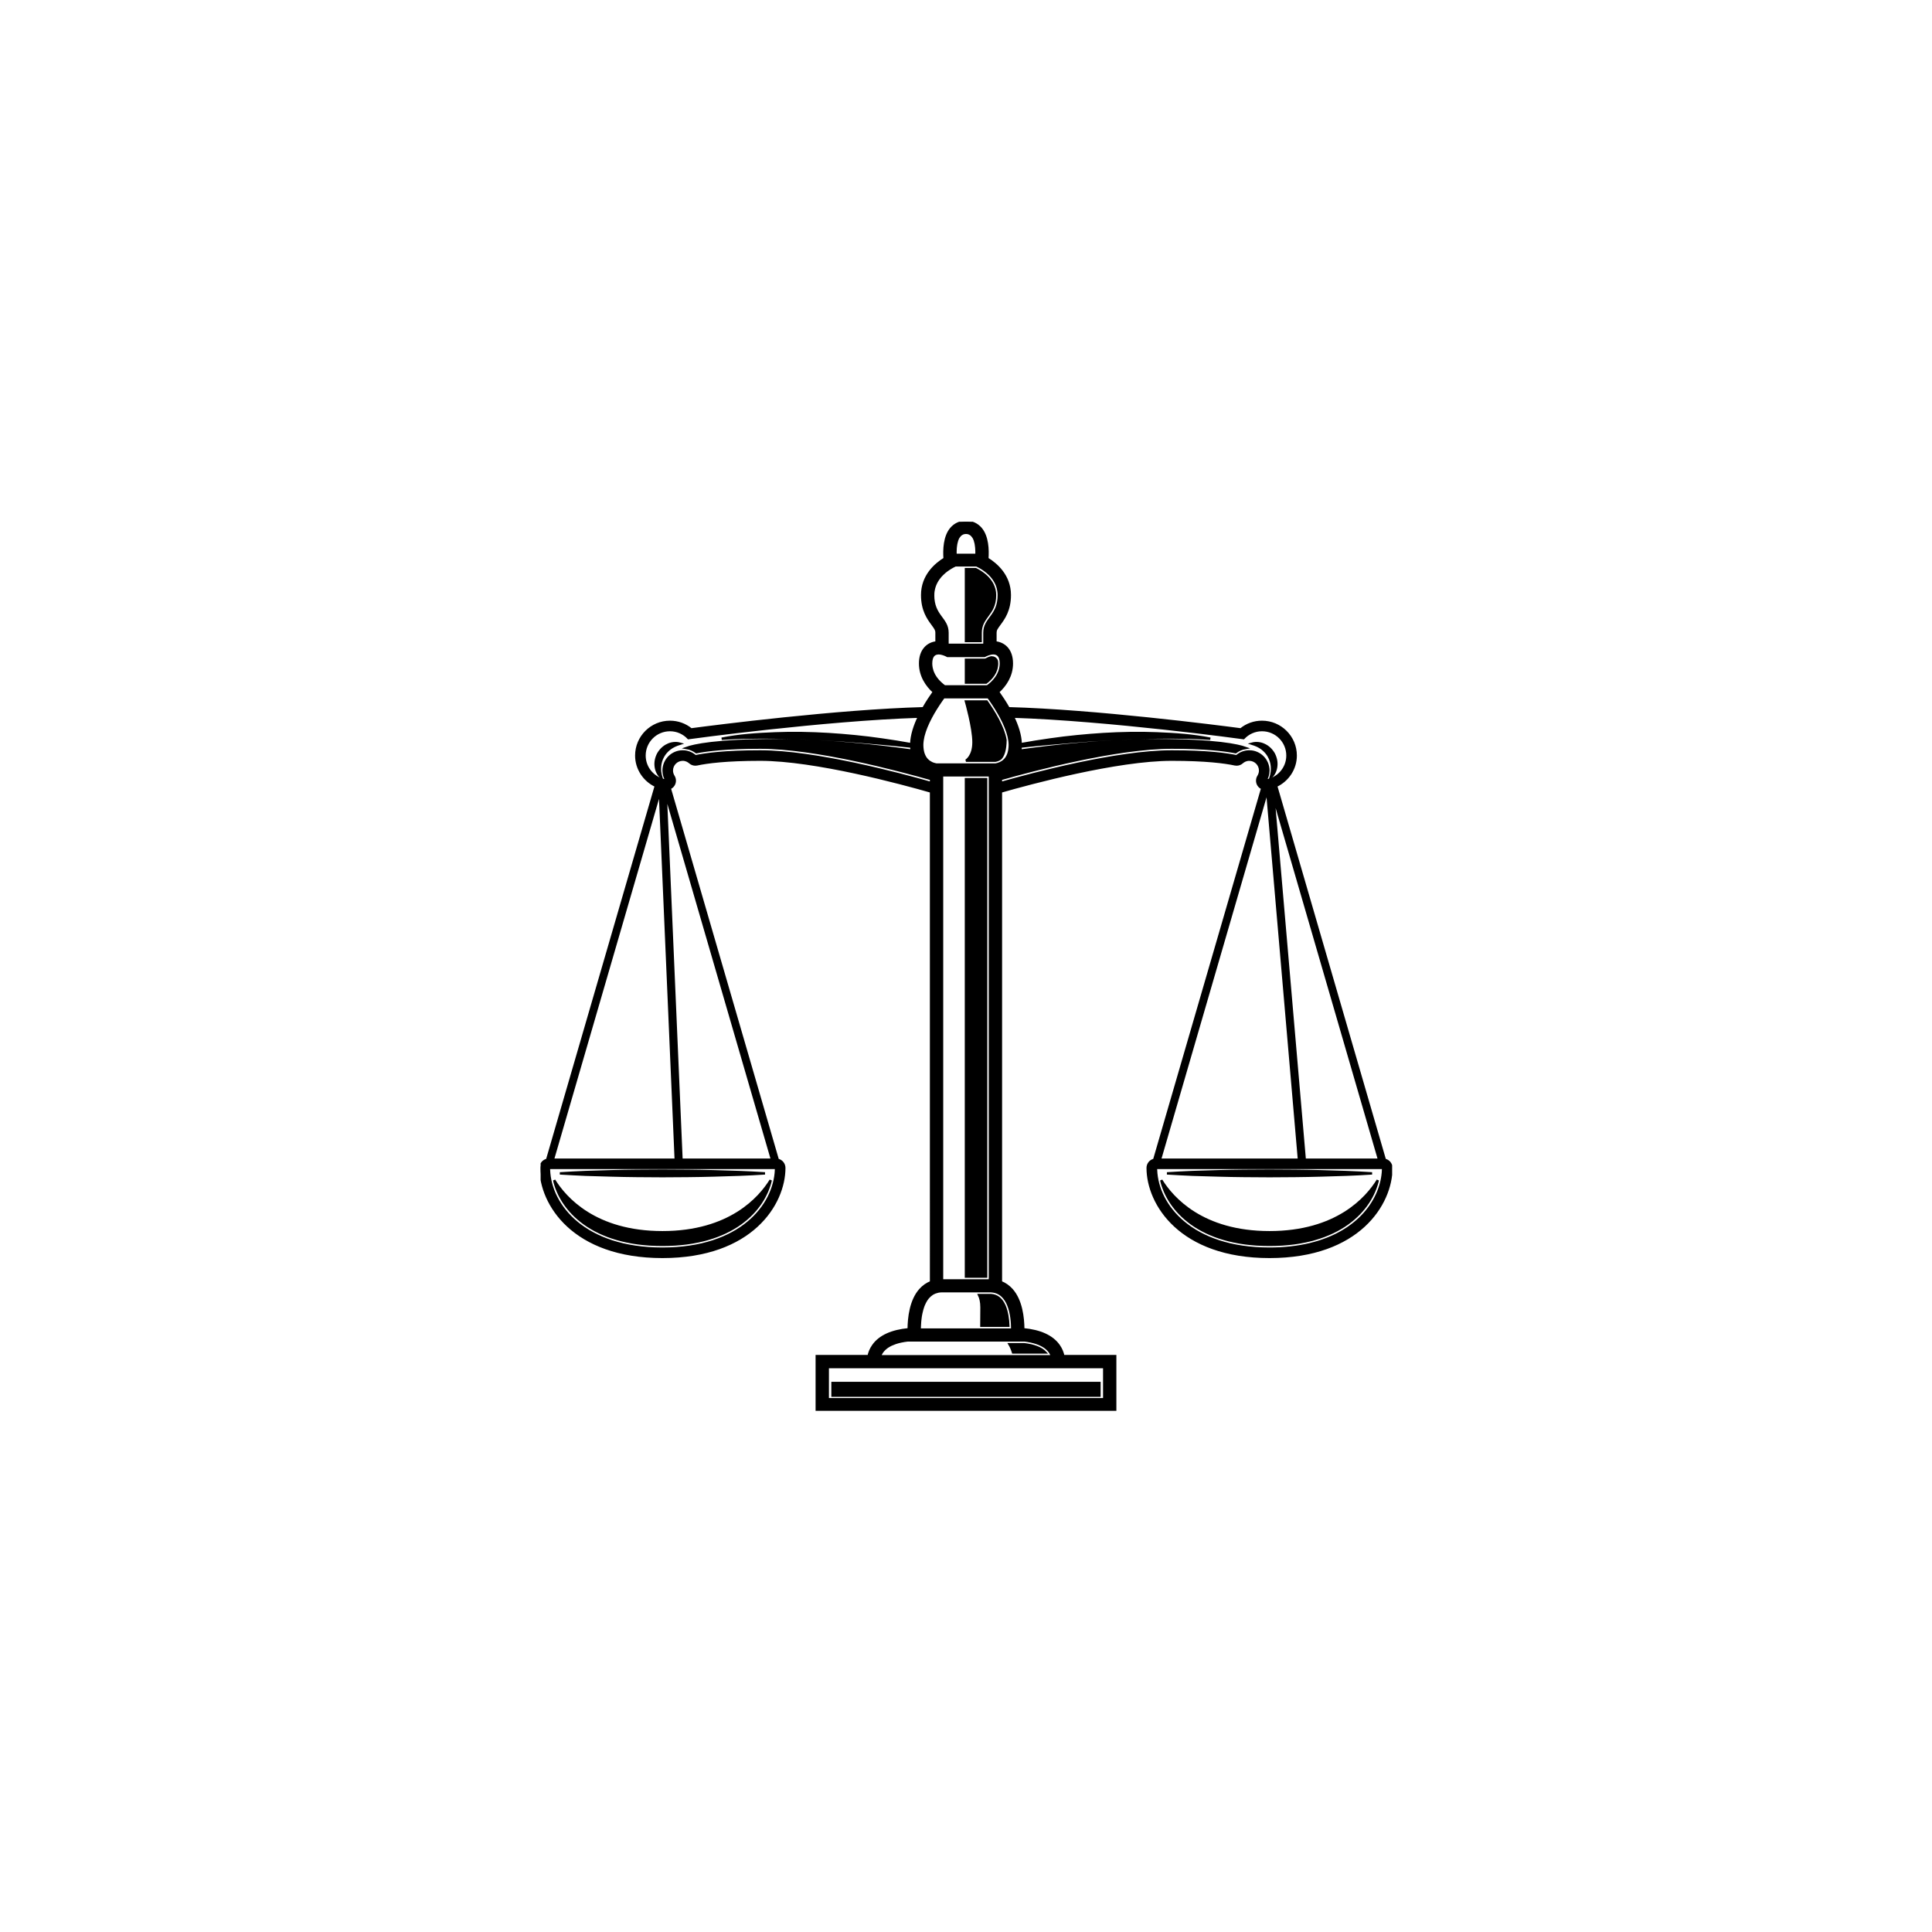 <svg xmlns="http://www.w3.org/2000/svg" xmlns:xlink="http://www.w3.org/1999/xlink" width="1080" zoomAndPan="magnify" viewBox="0 0 810 810" height="1080" preserveAspectRatio="xMidYMid meet" version="1.2"><defs><clipPath id="c44b5358ee"><path d="M 226.66 218.746 L 583.66 218.746 L 583.66 591.496 L 226.66 591.496 Z M 226.66 218.746 "/></clipPath></defs><g id="d0d52e23da"><path style=" stroke: currentColor;fill-rule:nonzero;fill: currentColor;fill-opacity:1;" d="M 256.242 492.824 C 263.398 493.039 270.566 493.07 277.73 493.102 C 284.898 493.07 292.062 493.039 299.219 492.824 C 306.391 492.645 313.551 492.422 320.719 491.949 C 313.555 491.469 306.391 491.25 299.219 491.066 C 292.062 490.855 284.898 490.828 277.73 490.797 C 270.574 490.824 263.398 490.855 256.242 491.059 L 245.492 491.387 C 241.91 491.574 238.324 491.684 234.738 491.949 C 238.324 492.203 241.91 492.316 245.492 492.512 Z M 256.242 492.824 "/><path style=" stroke: currentColor;fill-rule:nonzero;fill: currentColor;fill-opacity:1;" d="M 277.73 516.625 C 249.457 516.625 236.922 502.219 232.34 494.805 C 235.168 507.18 248.219 521.906 277.73 521.906 C 307.242 521.906 320.297 507.18 323.121 494.805 C 318.547 502.219 306.016 516.625 277.73 516.625 Z M 277.73 516.625 "/><path style=" stroke: currentColor;fill-rule:nonzero;fill: currentColor;fill-opacity:1;" d="M 418.02 278.172 C 418.02 277.762 417.992 277.426 417.949 277.133 C 417.477 275.965 416.551 275.605 415.59 275.605 C 414.727 275.809 413.871 276.219 413.547 276.406 C 413.305 276.543 413.027 276.621 412.742 276.621 L 404.988 276.621 L 404.988 286.168 L 413.43 286.168 C 415.617 284.508 418.02 281.836 418.02 278.172 Z M 418.02 278.172 "/><path style=" stroke: currentColor;fill-rule:nonzero;fill: currentColor;fill-opacity:1;" d="M 411.137 265.258 C 411.137 262.008 412.602 260.016 414.023 258.086 C 415.633 255.898 417.16 253.824 417.16 249.477 C 417.16 242.969 410.945 239.52 409.047 238.621 L 404.988 238.621 L 404.988 268.746 L 411.137 268.746 Z M 411.137 265.258 "/><path style=" stroke: currentColor;fill-rule:nonzero;fill: currentColor;fill-opacity:1;" d="M 532.008 317.129 C 533.406 319.66 533.727 322.695 532.742 325.957 C 534.027 324.82 534.855 323.117 535.059 321.32 C 535.297 319.52 534.883 317.637 534.012 316.012 C 533.098 314.418 531.727 313.062 530.062 312.312 C 528.438 311.516 526.551 311.344 524.91 311.797 C 526.543 312.312 527.965 312.934 529.156 313.859 C 530.34 314.754 531.316 315.867 532.008 317.125 Z M 532.008 317.129 "/><path style=" stroke: currentColor;fill-rule:nonzero;fill: currentColor;fill-opacity:1;" d="M 532.254 516.625 C 503.973 516.625 491.438 502.219 486.859 494.805 C 489.688 507.18 502.734 521.906 532.254 521.906 C 561.77 521.906 574.812 507.18 577.641 494.805 C 573.062 502.219 560.535 516.625 532.254 516.625 Z M 532.254 516.625 "/><path style=" stroke: currentColor;fill-rule:nonzero;fill: currentColor;fill-opacity:1;" d="M 413.66 294.098 L 404.988 294.098 C 404.988 294.098 408.141 305.141 408.141 311.168 C 408.141 317.199 404.988 318.914 404.988 318.914 L 417.355 318.914 C 418.172 318.754 418.863 318.449 419.445 318.031 C 420.691 316.812 421.516 314.293 421.547 310.266 C 420.66 304.77 416.562 298.199 413.66 294.098 Z M 413.66 294.098 "/><path style=" stroke: currentColor;fill-rule:nonzero;fill: currentColor;fill-opacity:1;" d="M 510.758 492.824 C 517.922 493.039 525.09 493.07 532.254 493.102 C 539.41 493.07 546.582 493.039 553.746 492.824 C 560.91 492.645 568.07 492.422 575.234 491.949 C 568.078 491.469 560.906 491.25 553.746 491.066 C 546.582 490.855 539.41 490.828 532.254 490.797 C 525.09 490.824 517.922 490.855 510.758 491.059 L 500.008 491.387 C 496.43 491.574 492.848 491.684 489.262 491.949 C 492.848 492.203 496.43 492.316 500.008 492.512 Z M 510.758 492.824 "/><g clip-rule="nonzero" clip-path="url(#c44b5358ee)"><path style=" stroke: currentColor;fill-rule:nonzero;fill: currentColor;fill-opacity:1;" d="M 580.602 486.281 L 535.02 329.477 C 539.879 327.219 543.219 322.336 543.219 316.766 C 543.219 308.98 536.883 302.645 529.094 302.645 C 525.816 302.645 522.723 303.754 520.211 305.812 C 510.203 304.484 458.988 297.93 422.852 296.949 C 421.363 294.32 419.773 291.953 418.441 290.094 C 421.445 287.398 424.219 283.359 424.219 278.172 C 424.219 272.137 420.68 269.691 417.332 269.344 L 417.332 265.254 C 417.332 264.102 417.766 263.457 419.012 261.762 C 420.848 259.27 423.355 255.863 423.355 249.473 C 423.355 241.363 417.707 236.551 413.941 234.234 C 414.211 230.465 414.023 224.965 411.219 221.641 C 409.645 219.793 407.441 218.766 404.988 218.766 C 402.539 218.766 400.328 219.793 398.766 221.641 C 395.961 224.965 395.766 230.469 396.043 234.234 C 392.273 236.551 386.629 241.363 386.629 249.473 C 386.629 255.855 389.133 259.27 390.969 261.762 C 392.219 263.457 392.648 264.102 392.648 265.254 L 392.648 269.344 C 390.785 269.531 389.125 270.34 387.922 271.68 C 386.492 273.254 385.766 275.445 385.766 278.172 C 385.766 283.359 388.539 287.398 391.539 290.094 C 390.207 291.953 388.625 294.316 387.129 296.949 C 350.992 297.926 299.77 304.484 289.77 305.812 C 287.258 303.754 284.16 302.645 280.883 302.645 C 273.098 302.645 266.766 308.98 266.766 316.766 C 266.766 322.336 270.105 327.219 274.961 329.477 L 229.383 486.281 C 227.824 486.613 226.66 487.996 226.66 489.652 C 226.66 504.652 240.258 526.953 277.73 526.953 C 315.203 526.953 328.809 504.652 328.809 489.652 C 328.809 487.996 327.641 486.613 326.082 486.281 L 280.781 330.453 C 281.406 330.184 281.969 329.758 282.348 329.164 C 283.078 328.047 283.082 326.605 282.379 325.48 C 281.91 324.715 281.664 323.906 281.664 323.066 C 281.664 320.539 283.723 318.484 286.242 318.484 C 287.633 318.484 288.648 319.125 289.258 319.66 C 289.887 320.219 290.703 320.523 291.531 320.523 C 291.77 320.523 292.008 320.496 292.246 320.453 C 296.465 319.551 304.484 318.484 318.727 318.484 C 341.699 318.484 378.027 328.324 390.355 331.863 L 390.359 537.547 C 388.637 538.215 387.094 539.297 385.801 540.742 C 381.812 545.203 381.012 552.449 380.98 557.297 C 373.836 557.977 368.84 560.258 366.109 564.117 C 365.043 565.613 364.457 567.148 364.172 568.562 L 342.438 568.562 L 342.438 591.23 L 467.547 591.23 L 467.547 568.562 L 445.805 568.562 C 445.516 567.148 444.941 565.621 443.875 564.117 C 441.141 560.262 436.156 557.977 429.004 557.297 C 428.973 552.449 428.172 545.203 424.184 540.742 C 422.883 539.297 421.352 538.215 419.629 537.547 L 419.629 331.863 C 431.957 328.324 468.301 318.484 491.258 318.484 C 505.492 318.484 513.516 319.551 517.734 320.453 C 517.98 320.5 518.215 320.523 518.453 320.523 C 519.285 320.523 520.102 320.219 520.734 319.66 C 521.34 319.125 522.348 318.484 523.742 318.484 C 526.266 318.484 528.32 320.539 528.32 323.066 C 528.32 323.91 528.074 324.715 527.609 325.48 C 526.902 326.605 526.91 328.047 527.637 329.164 C 528.016 329.758 528.574 330.184 529.203 330.453 L 483.902 486.281 C 482.348 486.613 481.176 487.996 481.176 489.652 C 481.176 504.652 494.773 526.953 532.254 526.953 C 569.73 526.953 583.328 504.652 583.328 489.652 C 583.328 487.996 582.156 486.613 580.602 486.281 Z M 578.188 486.211 L 547.016 486.211 L 533.867 333.758 Z M 400.594 230.852 C 400.598 230.488 400.625 230.125 400.645 229.762 C 400.66 229.602 400.676 229.445 400.695 229.289 C 400.73 228.945 400.777 228.617 400.832 228.277 C 400.859 228.129 400.879 227.988 400.914 227.836 C 401 227.41 401.102 226.992 401.234 226.602 C 401.402 226.094 401.574 225.711 401.773 225.363 C 401.832 225.254 401.906 225.16 401.977 225.066 C 402.125 224.832 402.289 224.621 402.484 224.426 C 402.574 224.328 402.672 224.242 402.781 224.152 C 402.977 223.988 403.207 223.852 403.441 223.738 C 403.551 223.684 403.648 223.621 403.773 223.578 C 404.141 223.457 404.539 223.371 404.988 223.371 C 405.445 223.359 405.844 223.457 406.215 223.578 C 406.328 223.621 406.43 223.684 406.543 223.738 C 406.781 223.852 407.008 223.988 407.207 224.152 C 407.312 224.242 407.406 224.328 407.5 224.426 C 407.691 224.621 407.855 224.832 408.008 225.066 C 408.078 225.16 408.148 225.258 408.211 225.363 C 408.406 225.711 408.582 226.094 408.727 226.504 C 408.879 226.996 408.988 227.41 409.074 227.836 C 409.102 227.992 409.129 228.133 409.148 228.281 C 409.211 228.617 409.25 228.949 409.289 229.289 C 409.305 229.449 409.32 229.602 409.332 229.766 C 409.363 230.129 409.387 230.488 409.395 230.852 C 409.395 230.969 409.406 231.086 409.406 231.211 C 409.418 231.691 409.41 232.176 409.402 232.633 L 400.59 232.633 C 400.574 232.176 400.566 231.695 400.578 231.211 C 400.582 231.086 400.59 230.965 400.594 230.852 Z M 391.219 249.477 C 391.219 248.945 391.254 248.445 391.32 247.949 C 391.34 247.793 391.379 247.645 391.406 247.48 C 391.465 247.156 391.523 246.84 391.605 246.531 C 391.652 246.359 391.711 246.195 391.762 246.02 C 391.848 245.742 391.941 245.473 392.047 245.207 C 392.117 245.043 392.184 244.887 392.258 244.727 C 392.375 244.469 392.496 244.23 392.625 243.988 C 392.707 243.84 392.785 243.695 392.871 243.547 C 393.012 243.301 393.168 243.082 393.32 242.852 C 393.414 242.727 393.492 242.602 393.582 242.48 C 393.758 242.234 393.945 242.004 394.133 241.781 C 394.219 241.695 394.285 241.594 394.359 241.504 C 394.617 241.215 394.879 240.949 395.141 240.699 C 395.48 240.355 395.781 240.09 396.082 239.832 C 396.453 239.535 396.703 239.344 396.945 239.152 C 397.031 239.09 397.105 239.035 397.195 238.98 C 397.402 238.836 397.594 238.691 397.793 238.566 C 397.883 238.5 397.969 238.445 398.062 238.391 C 398.238 238.27 398.41 238.164 398.594 238.059 C 398.676 238.004 398.758 237.957 398.855 237.902 C 399.008 237.809 399.16 237.723 399.312 237.648 C 399.391 237.602 399.465 237.562 399.547 237.52 C 399.688 237.453 399.809 237.379 399.926 237.328 C 399.996 237.293 400.066 237.258 400.125 237.227 C 400.238 237.172 400.324 237.137 400.41 237.086 C 400.469 237.066 400.527 237.035 400.586 237.02 L 409.398 237.02 C 409.445 237.035 409.508 237.066 409.562 237.086 C 409.648 237.137 409.742 237.172 409.848 237.227 C 409.91 237.258 409.977 237.293 410.047 237.328 C 410.168 237.379 410.293 237.453 410.43 237.52 C 410.5 237.562 410.578 237.602 410.656 237.648 C 410.812 237.723 410.965 237.809 411.129 237.902 C 411.211 237.961 411.293 238.004 411.391 238.059 C 411.559 238.164 411.73 238.27 411.918 238.391 C 412.004 238.445 412.09 238.5 412.184 238.566 C 412.375 238.688 412.578 238.836 412.781 238.98 C 412.867 239.039 412.945 239.094 413.023 239.152 C 413.273 239.344 413.523 239.535 413.773 239.738 C 414.188 240.09 414.488 240.355 414.785 240.641 C 415.098 240.949 415.355 241.223 415.613 241.504 C 415.691 241.594 415.762 241.691 415.84 241.781 C 416.031 242.004 416.211 242.238 416.395 242.48 C 416.488 242.598 416.566 242.727 416.652 242.852 C 416.805 243.082 416.957 243.301 417.102 243.547 C 417.184 243.695 417.266 243.84 417.348 243.988 C 417.48 244.23 417.598 244.469 417.715 244.727 C 417.797 244.887 417.859 245.043 417.93 245.207 C 418.031 245.477 418.121 245.746 418.211 246.02 C 418.266 246.191 418.324 246.359 418.367 246.531 C 418.445 246.84 418.508 247.16 418.566 247.48 C 418.598 247.645 418.629 247.793 418.645 247.949 C 418.715 248.445 418.754 248.945 418.754 249.477 C 418.754 258.371 412.73 259.23 412.73 265.258 L 412.73 270.355 L 397.234 270.355 L 397.234 265.258 C 397.234 259.23 391.207 258.371 391.207 249.477 Z M 391.492 282.738 C 391.305 282.375 391.141 281.996 390.996 281.609 C 390.945 281.469 390.895 281.324 390.855 281.184 C 390.746 280.852 390.656 280.516 390.582 280.16 C 390.551 280.012 390.52 279.867 390.496 279.719 C 390.414 279.215 390.359 278.703 390.359 278.172 C 390.363 276.48 390.75 275.402 391.328 274.762 C 391.621 274.441 391.961 274.219 392.34 274.082 C 392.523 274.02 392.711 273.965 392.914 273.941 C 393.105 273.902 393.309 273.887 393.512 273.887 C 394.871 273.887 396.289 274.516 396.918 274.836 C 397.125 274.941 397.25 275.012 397.25 275.012 L 412.746 275.012 C 412.746 275.012 413.488 274.578 414.5 274.246 C 415.105 274.047 415.801 273.887 416.48 273.887 C 417.289 273.887 418.078 274.117 418.664 274.762 C 419.25 275.406 419.633 276.48 419.633 278.172 C 419.633 278.703 419.582 279.215 419.496 279.719 C 419.473 279.867 419.438 280.016 419.41 280.16 C 419.332 280.512 419.246 280.852 419.137 281.184 C 419.086 281.324 419.039 281.469 418.992 281.609 C 418.852 281.996 418.688 282.375 418.496 282.738 C 418.211 283.285 417.969 283.664 417.715 284.031 C 417.652 284.137 417.574 284.246 417.496 284.34 C 417.297 284.605 417.102 284.867 416.887 285.113 C 416.809 285.203 416.738 285.293 416.656 285.379 C 416.387 285.68 416.109 285.973 415.84 286.238 C 415.5 286.555 415.191 286.828 414.875 287.086 C 414.539 287.355 414.254 287.586 413.965 287.785 L 396.027 287.785 C 395.746 287.586 395.457 287.355 395.156 287.113 C 394.809 286.828 394.496 286.555 394.18 286.246 C 393.883 285.973 393.609 285.684 393.336 285.383 C 393.266 285.297 393.188 285.207 393.105 285.113 C 392.895 284.867 392.695 284.609 392.496 284.34 C 392.422 284.246 392.344 284.137 392.273 284.035 C 392.02 283.668 391.781 283.289 391.559 282.883 C 391.539 282.836 391.516 282.789 391.496 282.738 Z M 276.66 331.891 L 283.316 486.211 L 231.793 486.211 L 276.656 331.891 Z M 325.348 490.508 C 324.734 505.348 310.605 523.512 277.73 523.512 C 244.855 523.512 230.734 505.348 230.156 490.598 C 230.141 490.234 230.105 489.938 230.105 489.652 L 325.371 489.652 C 325.371 489.934 325.328 490.234 325.324 490.508 Z M 323.672 486.211 L 285.715 486.211 L 279.105 332.914 Z M 318.73 315.043 C 304.184 315.043 295.938 316.145 291.535 317.074 C 290.125 315.832 288.289 315.043 286.246 315.043 C 281.816 315.043 278.227 318.637 278.227 323.066 C 278.23 324.621 278.688 326.07 279.461 327.301 C 274.246 326.598 270.207 322.176 270.207 316.77 C 270.207 310.871 274.992 306.086 280.887 306.086 C 283.949 306.086 286.688 307.383 288.629 309.445 C 289.188 309.352 345.461 301.711 385.297 300.453 C 383.484 304.234 382.121 308.289 382.051 312.012 C 377.941 311.258 373.82 310.609 369.684 310.023 C 362.285 308.949 354.824 308.238 347.352 307.762 C 339.879 307.316 332.367 307.168 324.891 307.469 C 317.426 307.766 309.918 308.246 302.57 309.715 C 306.305 309.461 310.02 309.281 313.75 309.266 C 317.469 309.172 321.195 309.172 324.914 309.234 C 332.363 309.352 339.785 309.559 347.215 310.051 C 354.645 310.465 362.062 311.125 369.484 311.77 C 373.195 312.082 376.898 312.469 380.609 312.859 L 382.082 313.02 C 382.109 313.59 382.133 314.168 382.195 314.688 C 368.914 312.828 346.941 310.309 325.711 310.309 C 300.035 310.309 290.77 312.539 287.836 313.578 C 289.312 313.828 290.723 314.438 291.957 315.352 C 296.582 314.445 304.836 313.438 318.73 313.438 C 341.793 313.438 376.672 322.695 390.359 326.602 L 390.363 328.281 C 377.094 324.492 341.684 315.043 318.73 315.043 Z M 444.074 573.152 L 462.957 573.152 L 462.957 586.641 L 347.035 586.641 L 347.035 573.152 Z M 429.496 561.957 C 437.371 562.895 440.176 565.953 441.078 568.633 L 368.91 568.633 C 369.023 568.312 369.156 567.98 369.328 567.648 C 369.523 567.27 369.723 566.953 369.957 566.633 C 370.258 566.246 370.535 565.941 370.848 565.641 C 371.27 565.246 371.629 564.961 372.023 564.684 C 372.074 564.66 372.125 564.629 372.172 564.59 C 372.582 564.312 373.031 564.062 373.539 563.812 C 373.598 563.781 373.648 563.762 373.707 563.73 C 374.23 563.488 374.805 563.258 375.43 563.043 C 375.488 563.023 375.539 563.016 375.598 562.992 C 376.246 562.777 376.957 562.582 377.738 562.418 C 378.652 562.227 379.531 562.074 380.488 561.969 L 429.496 561.961 Z M 424.395 557.441 L 385.582 557.441 C 385.59 557.121 385.598 556.793 385.602 556.461 C 385.605 556.305 385.613 556.145 385.621 555.992 C 385.637 555.508 385.664 555.012 385.707 554.496 C 385.727 554.246 385.738 553.996 385.77 553.734 C 385.789 553.441 385.836 553.148 385.871 552.855 C 385.902 552.613 385.934 552.371 385.965 552.125 C 386.012 551.824 386.055 551.52 386.113 551.207 C 386.172 550.902 386.234 550.602 386.305 550.305 C 386.402 549.848 386.516 549.395 386.641 548.957 C 386.703 548.742 386.758 548.531 386.832 548.332 C 386.934 548.012 387.039 547.703 387.152 547.387 C 387.211 547.246 387.281 547.102 387.336 546.961 C 387.582 546.383 387.855 545.836 388.168 545.312 C 388.242 545.188 388.324 545.062 388.395 544.941 C 388.582 544.652 388.785 544.387 388.992 544.121 C 389.07 544.035 389.156 543.941 389.238 543.855 C 389.672 543.367 390.164 542.938 390.707 542.574 C 390.773 542.52 390.832 542.469 390.898 542.43 C 391.188 542.254 391.496 542.098 391.812 541.965 C 391.938 541.91 392.078 541.863 392.215 541.812 C 392.93 541.551 393.703 541.375 394.582 541.344 L 415.414 541.344 C 423.176 541.672 424.379 551.57 424.395 557.438 Z M 394.949 536.828 L 394.949 325.062 L 415.035 325.062 L 415.035 536.828 Z M 419.473 319.891 C 419.02 320.098 418.723 320.219 418.41 320.312 C 418.039 320.418 417.727 320.496 417.438 320.543 L 392.543 320.543 C 392.254 320.496 391.949 320.418 391.633 320.32 C 391.262 320.219 390.957 320.098 390.645 319.957 C 389.895 319.594 389.301 319.191 388.766 318.641 C 388.707 318.594 388.652 318.531 388.598 318.477 C 388.348 318.199 388.102 317.891 387.891 317.535 C 387.848 317.484 387.824 317.422 387.785 317.359 C 387.602 317.035 387.422 316.664 387.273 316.266 C 387.25 316.195 387.211 316.121 387.188 316.043 C 387.031 315.594 386.906 315.094 386.816 314.559 C 386.793 314.441 386.777 314.309 386.758 314.191 C 386.68 313.613 386.625 312.996 386.625 312.312 C 386.625 311.789 386.672 311.234 386.742 310.684 C 386.758 310.531 386.777 310.387 386.805 310.234 C 386.875 309.762 386.969 309.289 387.078 308.809 C 387.098 308.711 387.113 308.621 387.141 308.527 C 387.285 307.953 387.453 307.363 387.648 306.789 C 387.691 306.648 387.738 306.523 387.785 306.395 C 387.961 305.902 388.137 305.41 388.332 304.926 C 388.379 304.801 388.434 304.676 388.484 304.551 C 388.734 303.961 388.988 303.371 389.266 302.785 C 389.305 302.703 389.348 302.625 389.383 302.543 C 389.629 302.027 389.883 301.527 390.145 301.027 C 390.223 300.879 390.293 300.746 390.375 300.594 C 390.672 300.051 390.965 299.496 391.273 298.961 C 391.613 298.387 391.922 297.863 392.242 297.352 C 392.344 297.176 392.445 297.023 392.555 296.859 C 392.777 296.484 393.008 296.129 393.238 295.785 C 393.332 295.633 393.426 295.488 393.527 295.344 C 393.805 294.918 394.078 294.516 394.348 294.121 C 394.488 293.91 394.629 293.723 394.766 293.523 C 394.898 293.324 395.031 293.137 395.168 292.953 C 395.324 292.723 395.473 292.512 395.629 292.305 L 414.355 292.305 C 414.512 292.512 414.668 292.723 414.82 292.953 C 414.953 293.137 415.086 293.324 415.219 293.523 C 415.363 293.723 415.496 293.91 415.641 294.121 C 415.906 294.516 416.188 294.918 416.469 295.344 C 416.562 295.488 416.652 295.633 416.75 295.785 C 416.98 296.129 417.207 296.484 417.438 296.859 C 417.539 297.02 417.641 297.176 417.742 297.352 C 418.062 297.863 418.371 298.387 418.684 298.922 C 419.012 299.492 419.32 300.051 419.613 300.594 C 419.691 300.742 419.762 300.875 419.84 301.023 C 420.102 301.523 420.355 302.027 420.602 302.539 C 420.645 302.625 420.68 302.699 420.723 302.785 C 420.996 303.367 421.258 303.957 421.496 304.551 C 421.551 304.672 421.605 304.801 421.652 304.922 C 421.844 305.41 422.035 305.902 422.195 306.391 C 422.246 306.52 422.293 306.645 422.336 306.785 C 422.527 307.359 422.699 307.953 422.844 308.523 C 422.867 308.617 422.883 308.707 422.91 308.805 C 423.02 309.285 423.113 309.758 423.176 310.234 C 423.203 310.383 423.223 310.531 423.246 310.684 C 423.309 311.234 423.359 311.785 423.359 312.312 C 423.359 312.996 423.293 313.609 423.223 314.188 C 423.203 314.309 423.188 314.441 423.172 314.559 C 423.074 315.09 422.949 315.59 422.805 316.039 C 422.773 316.121 422.742 316.191 422.711 316.262 C 422.559 316.664 422.387 317.031 422.195 317.355 C 422.164 317.422 422.133 317.48 422.094 317.535 C 421.875 317.891 421.637 318.195 421.387 318.473 C 421.332 318.531 421.273 318.59 421.219 318.641 C 420.68 319.191 420.086 319.594 419.477 319.887 Z M 523.742 315.043 C 521.699 315.043 519.867 315.832 518.449 317.074 C 514.051 316.145 505.801 315.043 491.258 315.043 C 468.305 315.043 432.895 324.492 419.629 328.277 L 419.629 326.598 C 433.312 322.695 468.191 313.438 491.258 313.438 C 505.148 313.438 513.41 314.445 518.035 315.352 C 519.262 314.434 520.672 313.828 522.152 313.574 C 519.215 312.535 509.953 310.309 484.27 310.309 C 463.043 310.309 441.074 312.828 427.785 314.688 C 427.855 314.164 427.879 313.59 427.902 313.02 L 429.379 312.859 C 433.078 312.465 436.789 312.078 440.508 311.77 C 447.93 311.121 455.344 310.469 462.773 310.051 C 470.203 309.555 477.621 309.352 485.07 309.23 C 488.793 309.172 492.516 309.172 496.242 309.266 C 499.969 309.277 503.684 309.457 507.418 309.711 C 500.074 308.246 492.562 307.766 485.094 307.465 C 477.621 307.164 470.102 307.316 462.633 307.758 C 455.164 308.238 447.707 308.949 440.305 310.02 C 436.164 310.605 432.043 311.254 427.934 312.008 C 427.867 308.285 426.508 304.23 424.688 300.449 C 464.527 301.711 520.801 309.352 521.359 309.445 C 523.309 307.379 526.043 306.082 529.094 306.082 C 534.996 306.082 539.781 310.871 539.781 316.766 C 539.781 322.176 535.738 326.598 530.523 327.301 C 531.297 326.07 531.766 324.617 531.766 323.066 C 531.766 318.637 528.172 315.039 523.742 315.039 Z M 531.27 331.562 L 544.605 486.211 L 486.316 486.211 Z M 579.867 490.508 C 579.359 502.52 570.055 516.676 549.113 521.66 C 544.16 522.844 538.543 523.512 532.254 523.512 C 499.379 523.512 485.25 505.348 484.672 490.598 C 484.66 490.234 484.621 489.938 484.621 489.652 L 579.891 489.652 C 579.891 489.934 579.848 490.234 579.844 490.508 Z M 579.867 490.508 "/></g><path style=" stroke: currentColor;fill-rule:nonzero;fill: currentColor;fill-opacity:1;" d="M 349.039 585.133 L 460.945 585.133 L 460.945 579.828 L 349.039 579.828 Z M 349.039 585.133 "/><path style=" stroke: currentColor;fill-rule:nonzero;fill: currentColor;fill-opacity:1;" d="M 279.922 312.312 C 278.266 313.066 276.891 314.418 275.973 316.012 C 275.102 317.637 274.688 319.52 274.922 321.324 C 275.129 323.121 275.957 324.824 277.242 325.957 C 276.258 322.699 276.574 319.66 277.977 317.129 C 278.672 315.871 279.641 314.758 280.832 313.863 C 282.02 312.938 283.438 312.316 285.07 311.801 C 283.438 311.348 281.539 311.52 279.922 312.316 Z M 279.922 312.312 "/><path style=" stroke: currentColor;fill-rule:nonzero;fill: currentColor;fill-opacity:1;" d="M 404.988 326.668 L 413.43 326.668 L 413.43 535.215 L 404.988 535.215 Z M 404.988 326.668 "/><path style=" stroke: currentColor;fill-rule:nonzero;fill: currentColor;fill-opacity:1;" d="M 438.258 567.027 C 436.57 565.258 433.57 564.078 429.402 563.57 L 423.238 563.57 C 423.875 564.613 424.367 565.848 424.734 567.027 Z M 438.258 567.027 "/><path style=" stroke: currentColor;fill-rule:nonzero;fill: currentColor;fill-opacity:1;" d="M 410.492 542.953 C 411.074 544.164 411.5 545.805 411.5 548.094 C 411.5 551.27 411.473 553.863 411.453 555.832 L 422.754 555.832 C 422.531 550.527 421.164 543.219 415.379 542.953 Z M 410.492 542.953 "/></g></svg>